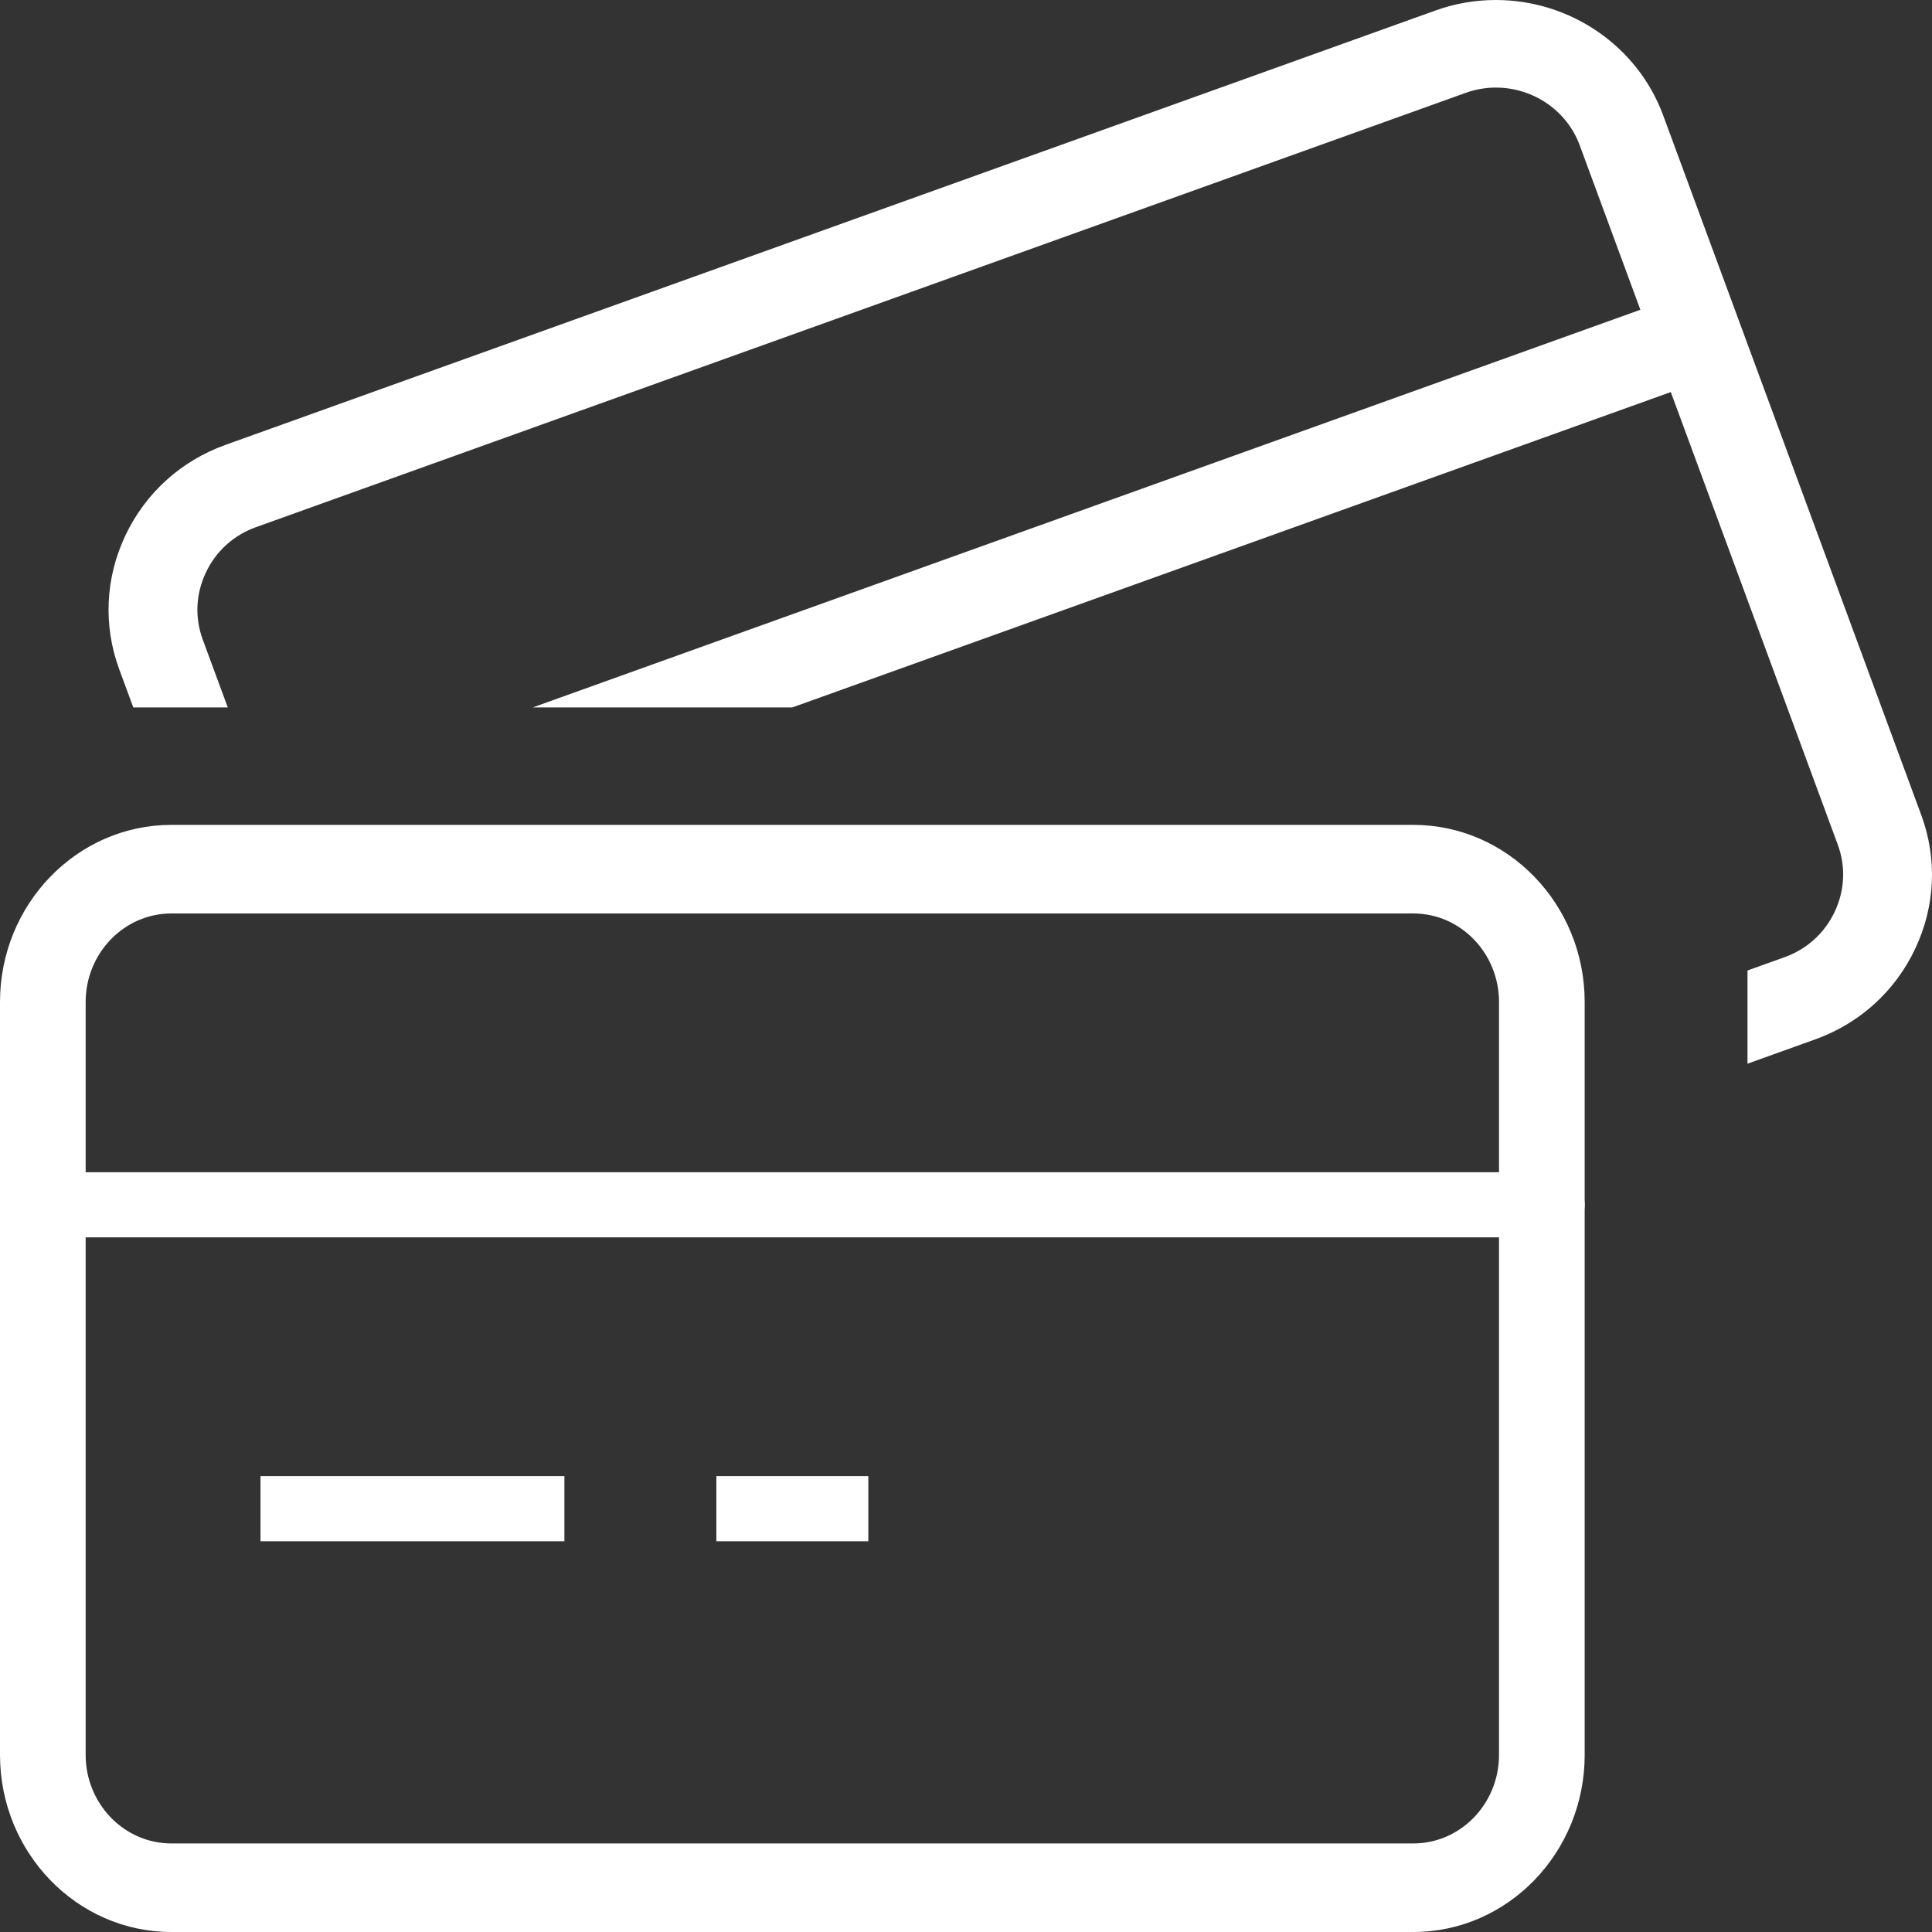 <?xml version="1.0" encoding="UTF-8"?>
<svg width="105px" height="105px" viewBox="0 0 105 105" version="1.1" xmlns="http://www.w3.org/2000/svg" xmlns:xlink="http://www.w3.org/1999/xlink">
    <rect x="0" y="0" width="105" height="105" fill="#333333" stroke="none"/>
    <!-- Generator: Sketch 42 (36781) - http://www.bohemiancoding.com/sketch -->
    <title>Page 1</title>
    <desc>Created with Sketch.</desc>
    <defs></defs>
    <g id="Home" stroke="none" stroke-width="1" fill="none" fill-rule="evenodd">
        <g id="Homepage_BoldFont-Copy" transform="translate(-271, -1793)" fill="#FFFFFF">
            <g id="Group-4-Copy-3" transform="translate(-714, 735)">
                <g id="Features" transform="translate(913, 924)">
                    <g id="Page-1" transform="translate(72, 134)">
                        <path d="M9.311,49.645 C6.746,49.645 4.655,51.804 4.655,54.458 L4.655,95.373 C4.655,98.028 6.746,100.187 9.311,100.187 L76.813,100.187 C79.38,100.187 81.468,98.028 81.468,95.373 L81.468,54.458 C81.468,51.804 79.38,49.645 76.813,49.645 L9.311,49.645 Z M76.813,105 L9.311,105 C4.176,105 0,100.682 0,95.373 L0,54.458 C0,49.149 4.176,44.831 9.311,44.831 L76.813,44.831 C81.948,44.831 86.124,49.149 86.124,54.458 L86.124,95.373 C86.124,100.682 81.948,105 76.813,105 Z" id="Fill-1"></path>
                        <path d="M83.796,67.247 L2.328,67.247 C1.04,67.247 0,66.454 0,65.478 C0,64.501 1.04,63.708 2.328,63.708 L83.796,63.708 C85.083,63.708 86.124,64.501 86.124,65.478 C86.124,66.454 85.083,67.247 83.796,67.247" id="Fill-3"></path>
                        <polygon id="Fill-5" points="38.933 83.764 47.191 83.764 47.191 80.225 38.933 80.225"></polygon>
                        <polygon id="Fill-7" points="14.157 83.764 30.674 83.764 30.674 80.225 14.157 80.225"></polygon>
                        <path d="M90.387,6.262 C89.006,2.516 85.353,0 81.296,0 C80.176,0 79.071,0.19 78.014,0.571 L12.252,24.179 C9.837,25.047 7.904,26.794 6.813,29.106 C5.72,31.417 5.604,33.999 6.482,36.382 L7.245,38.448 L12.38,38.448 L11.017,34.756 C10.58,33.566 10.64,32.276 11.188,31.117 C11.733,29.96 12.699,29.084 13.903,28.653 L79.665,5.044 C80.191,4.856 80.741,4.76 81.296,4.76 C83.33,4.76 85.162,6.017 85.852,7.891 L89.151,16.835 L28.952,38.448 L43.059,38.448 L90.804,21.308 L99.883,45.917 C100.319,47.103 100.259,48.395 99.711,49.552 C99.166,50.709 98.201,51.585 96.996,52.018 L94.972,52.744 L94.972,57.809 L98.647,56.49 C101.063,55.624 102.996,53.874 104.086,51.563 C105.179,49.254 105.295,46.669 104.414,44.289 L90.387,6.262 Z" id="Fill-8"></path>
                    </g>
                </g>
            </g>
        </g>
    </g>
</svg>